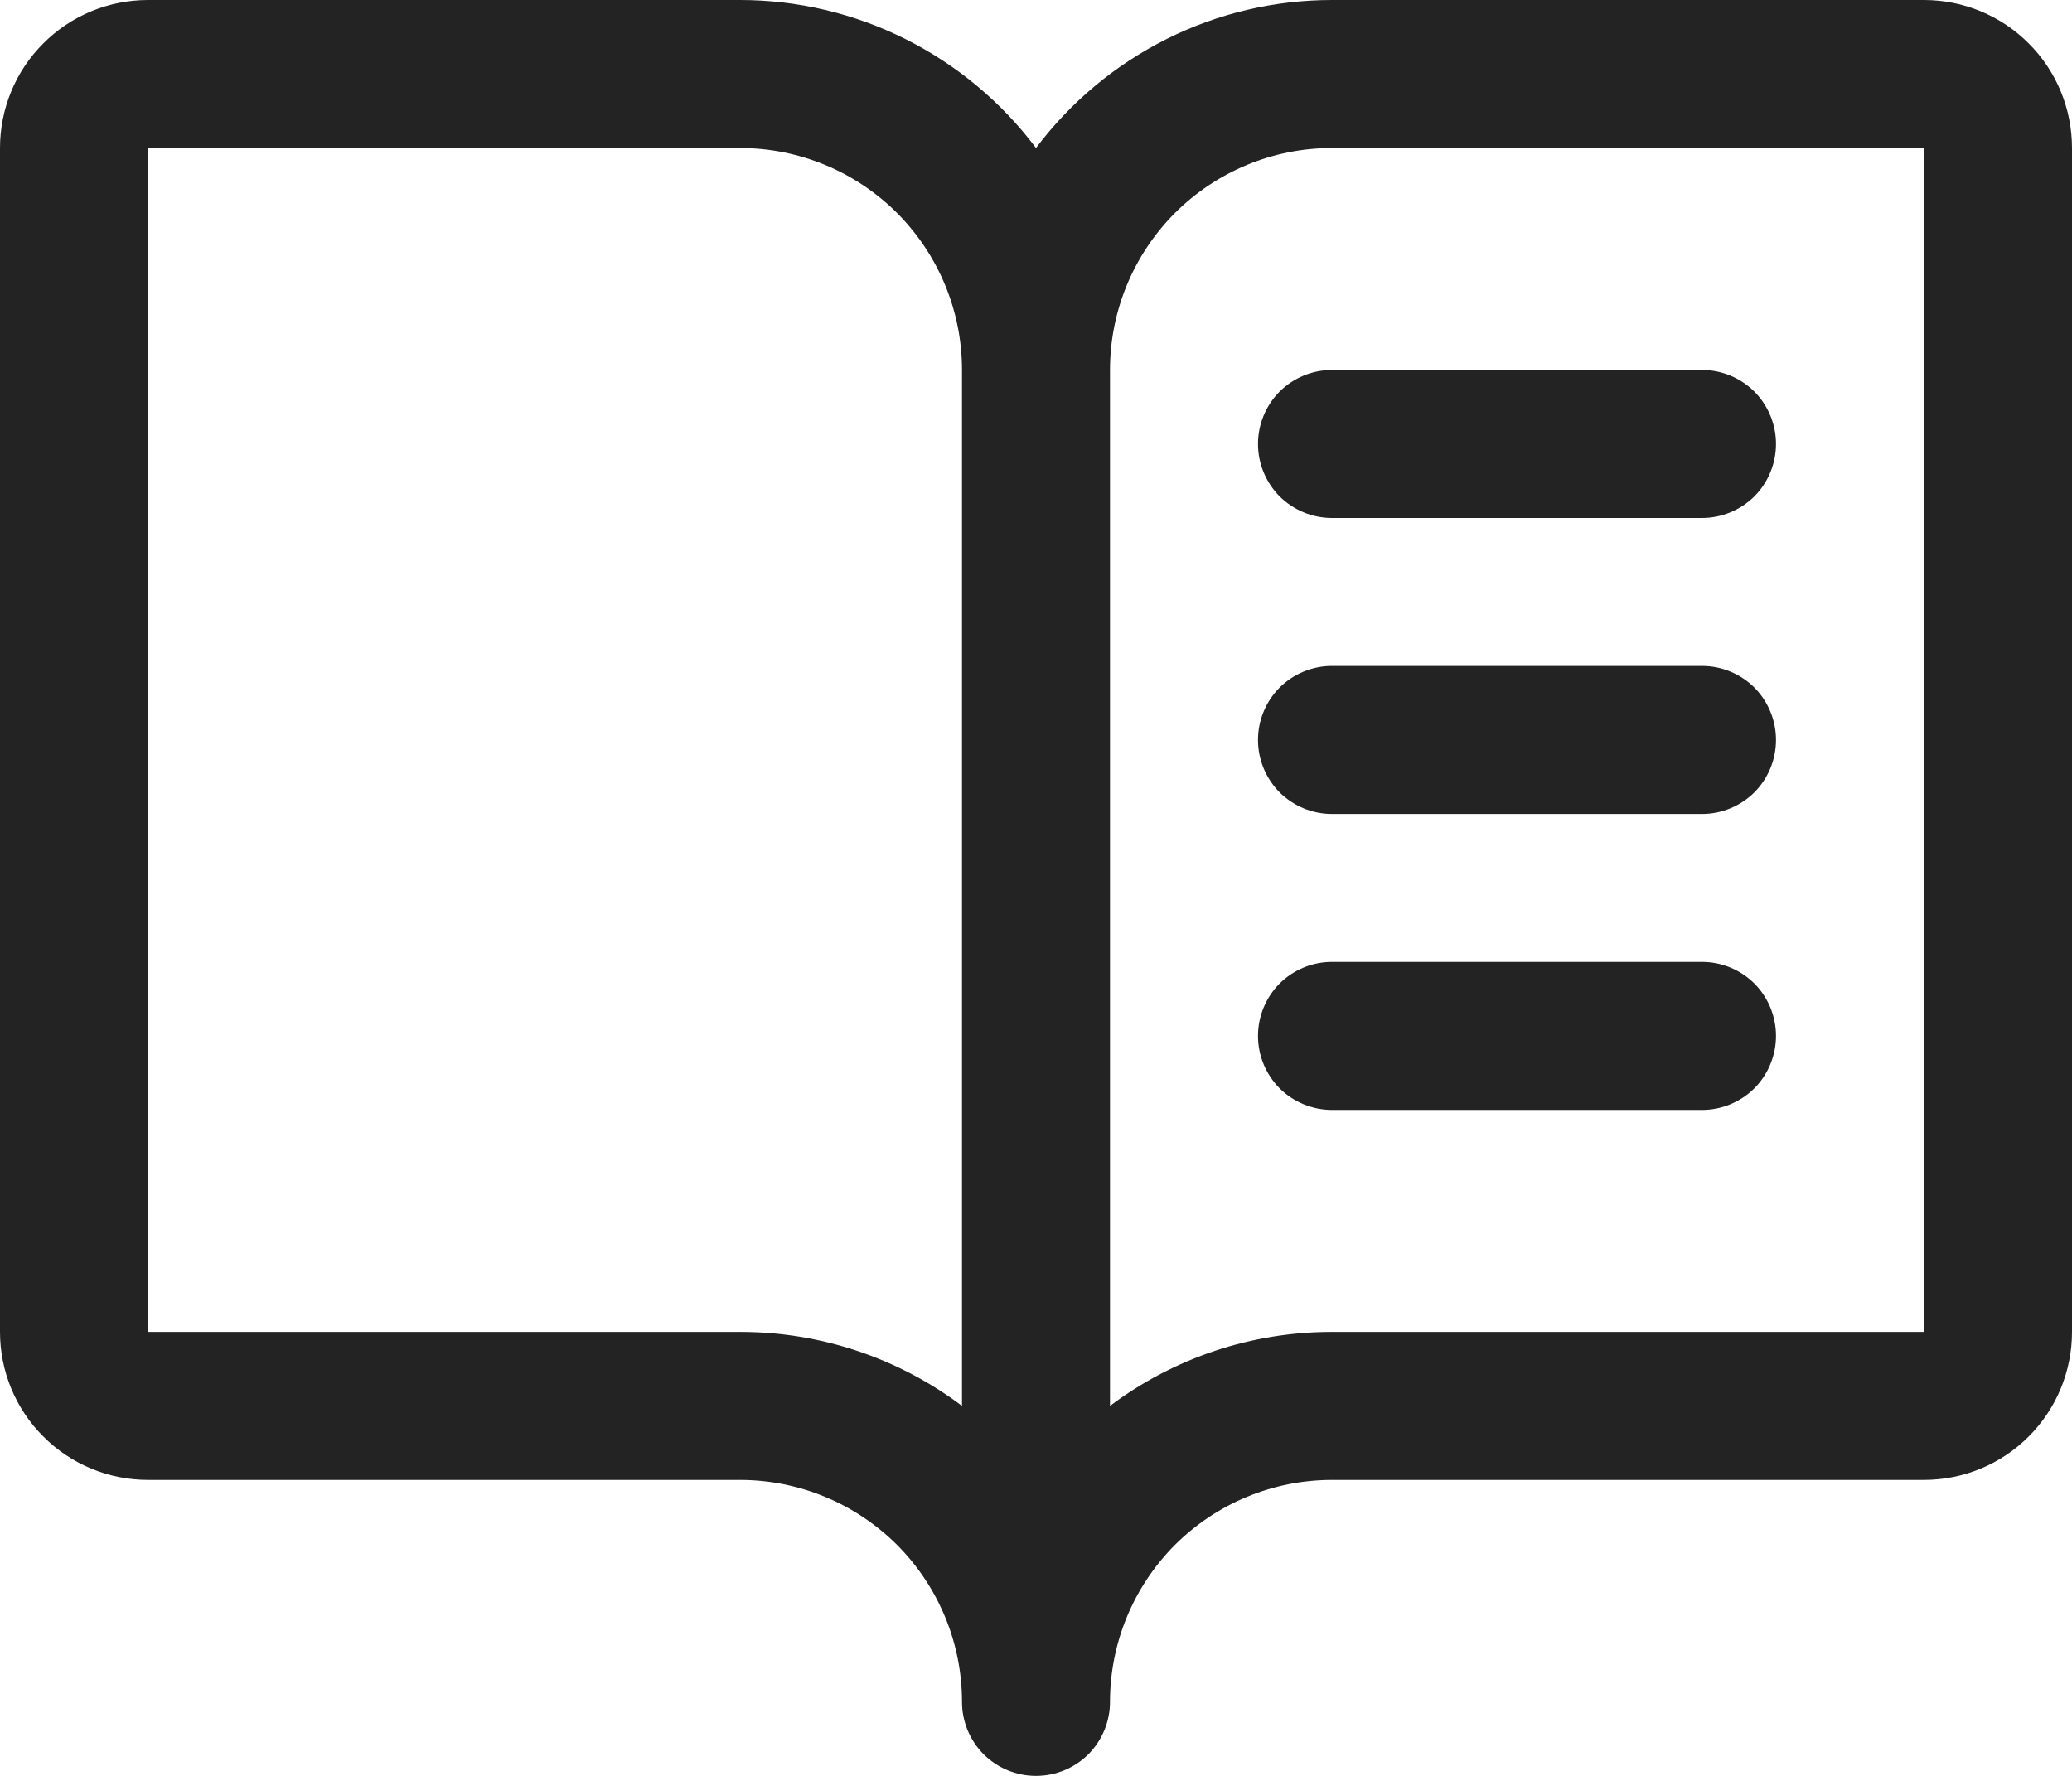 <svg width="14" height="12" viewBox="0 0 14 12" fill="none" xmlns="http://www.w3.org/2000/svg">
<path d="M13 0H9C8.612 0 8.229 0.09 7.882 0.264C7.535 0.438 7.233 0.69 7 1C6.767 0.69 6.465 0.438 6.118 0.264C5.771 0.09 5.388 0 5 0H1C0.735 0 0.48 0.105 0.293 0.293C0.105 0.48 0 0.735 0 1V9C0 9.265 0.105 9.52 0.293 9.707C0.48 9.895 0.735 10 1 10H5C5.398 10 5.779 10.158 6.061 10.439C6.342 10.721 6.5 11.102 6.5 11.5C6.5 11.633 6.553 11.76 6.646 11.854C6.74 11.947 6.867 12 7 12C7.133 12 7.26 11.947 7.354 11.854C7.447 11.76 7.5 11.633 7.5 11.5C7.5 11.102 7.658 10.721 7.939 10.439C8.221 10.158 8.602 10 9 10H13C13.265 10 13.52 9.895 13.707 9.707C13.895 9.52 14 9.265 14 9V1C14 0.735 13.895 0.48 13.707 0.293C13.52 0.105 13.265 0 13 0ZM5 9H1V1H5C5.398 1 5.779 1.158 6.061 1.439C6.342 1.721 6.5 2.102 6.5 2.5V9.5C6.068 9.175 5.541 8.999 5 9ZM13 9H9C8.459 8.999 7.932 9.175 7.5 9.5V2.5C7.5 2.102 7.658 1.721 7.939 1.439C8.221 1.158 8.602 1 9 1H13V9ZM9 2.5H11.5C11.633 2.5 11.76 2.553 11.854 2.646C11.947 2.74 12 2.867 12 3C12 3.133 11.947 3.26 11.854 3.354C11.76 3.447 11.633 3.5 11.5 3.5H9C8.867 3.5 8.74 3.447 8.646 3.354C8.553 3.26 8.5 3.133 8.5 3C8.5 2.867 8.553 2.74 8.646 2.646C8.74 2.553 8.867 2.5 9 2.5ZM12 5C12 5.133 11.947 5.26 11.854 5.354C11.76 5.447 11.633 5.5 11.5 5.5H9C8.867 5.5 8.74 5.447 8.646 5.354C8.553 5.26 8.5 5.133 8.5 5C8.5 4.867 8.553 4.74 8.646 4.646C8.74 4.553 8.867 4.5 9 4.5H11.5C11.633 4.5 11.76 4.553 11.854 4.646C11.947 4.74 12 4.867 12 5ZM12 7C12 7.133 11.947 7.26 11.854 7.354C11.76 7.447 11.633 7.5 11.5 7.5H9C8.867 7.5 8.74 7.447 8.646 7.354C8.553 7.26 8.5 7.133 8.5 7C8.5 6.867 8.553 6.74 8.646 6.646C8.74 6.553 8.867 6.5 9 6.5H11.5C11.633 6.5 11.76 6.553 11.854 6.646C11.947 6.74 12 6.867 12 7Z" fill="#232323"/>
</svg>

